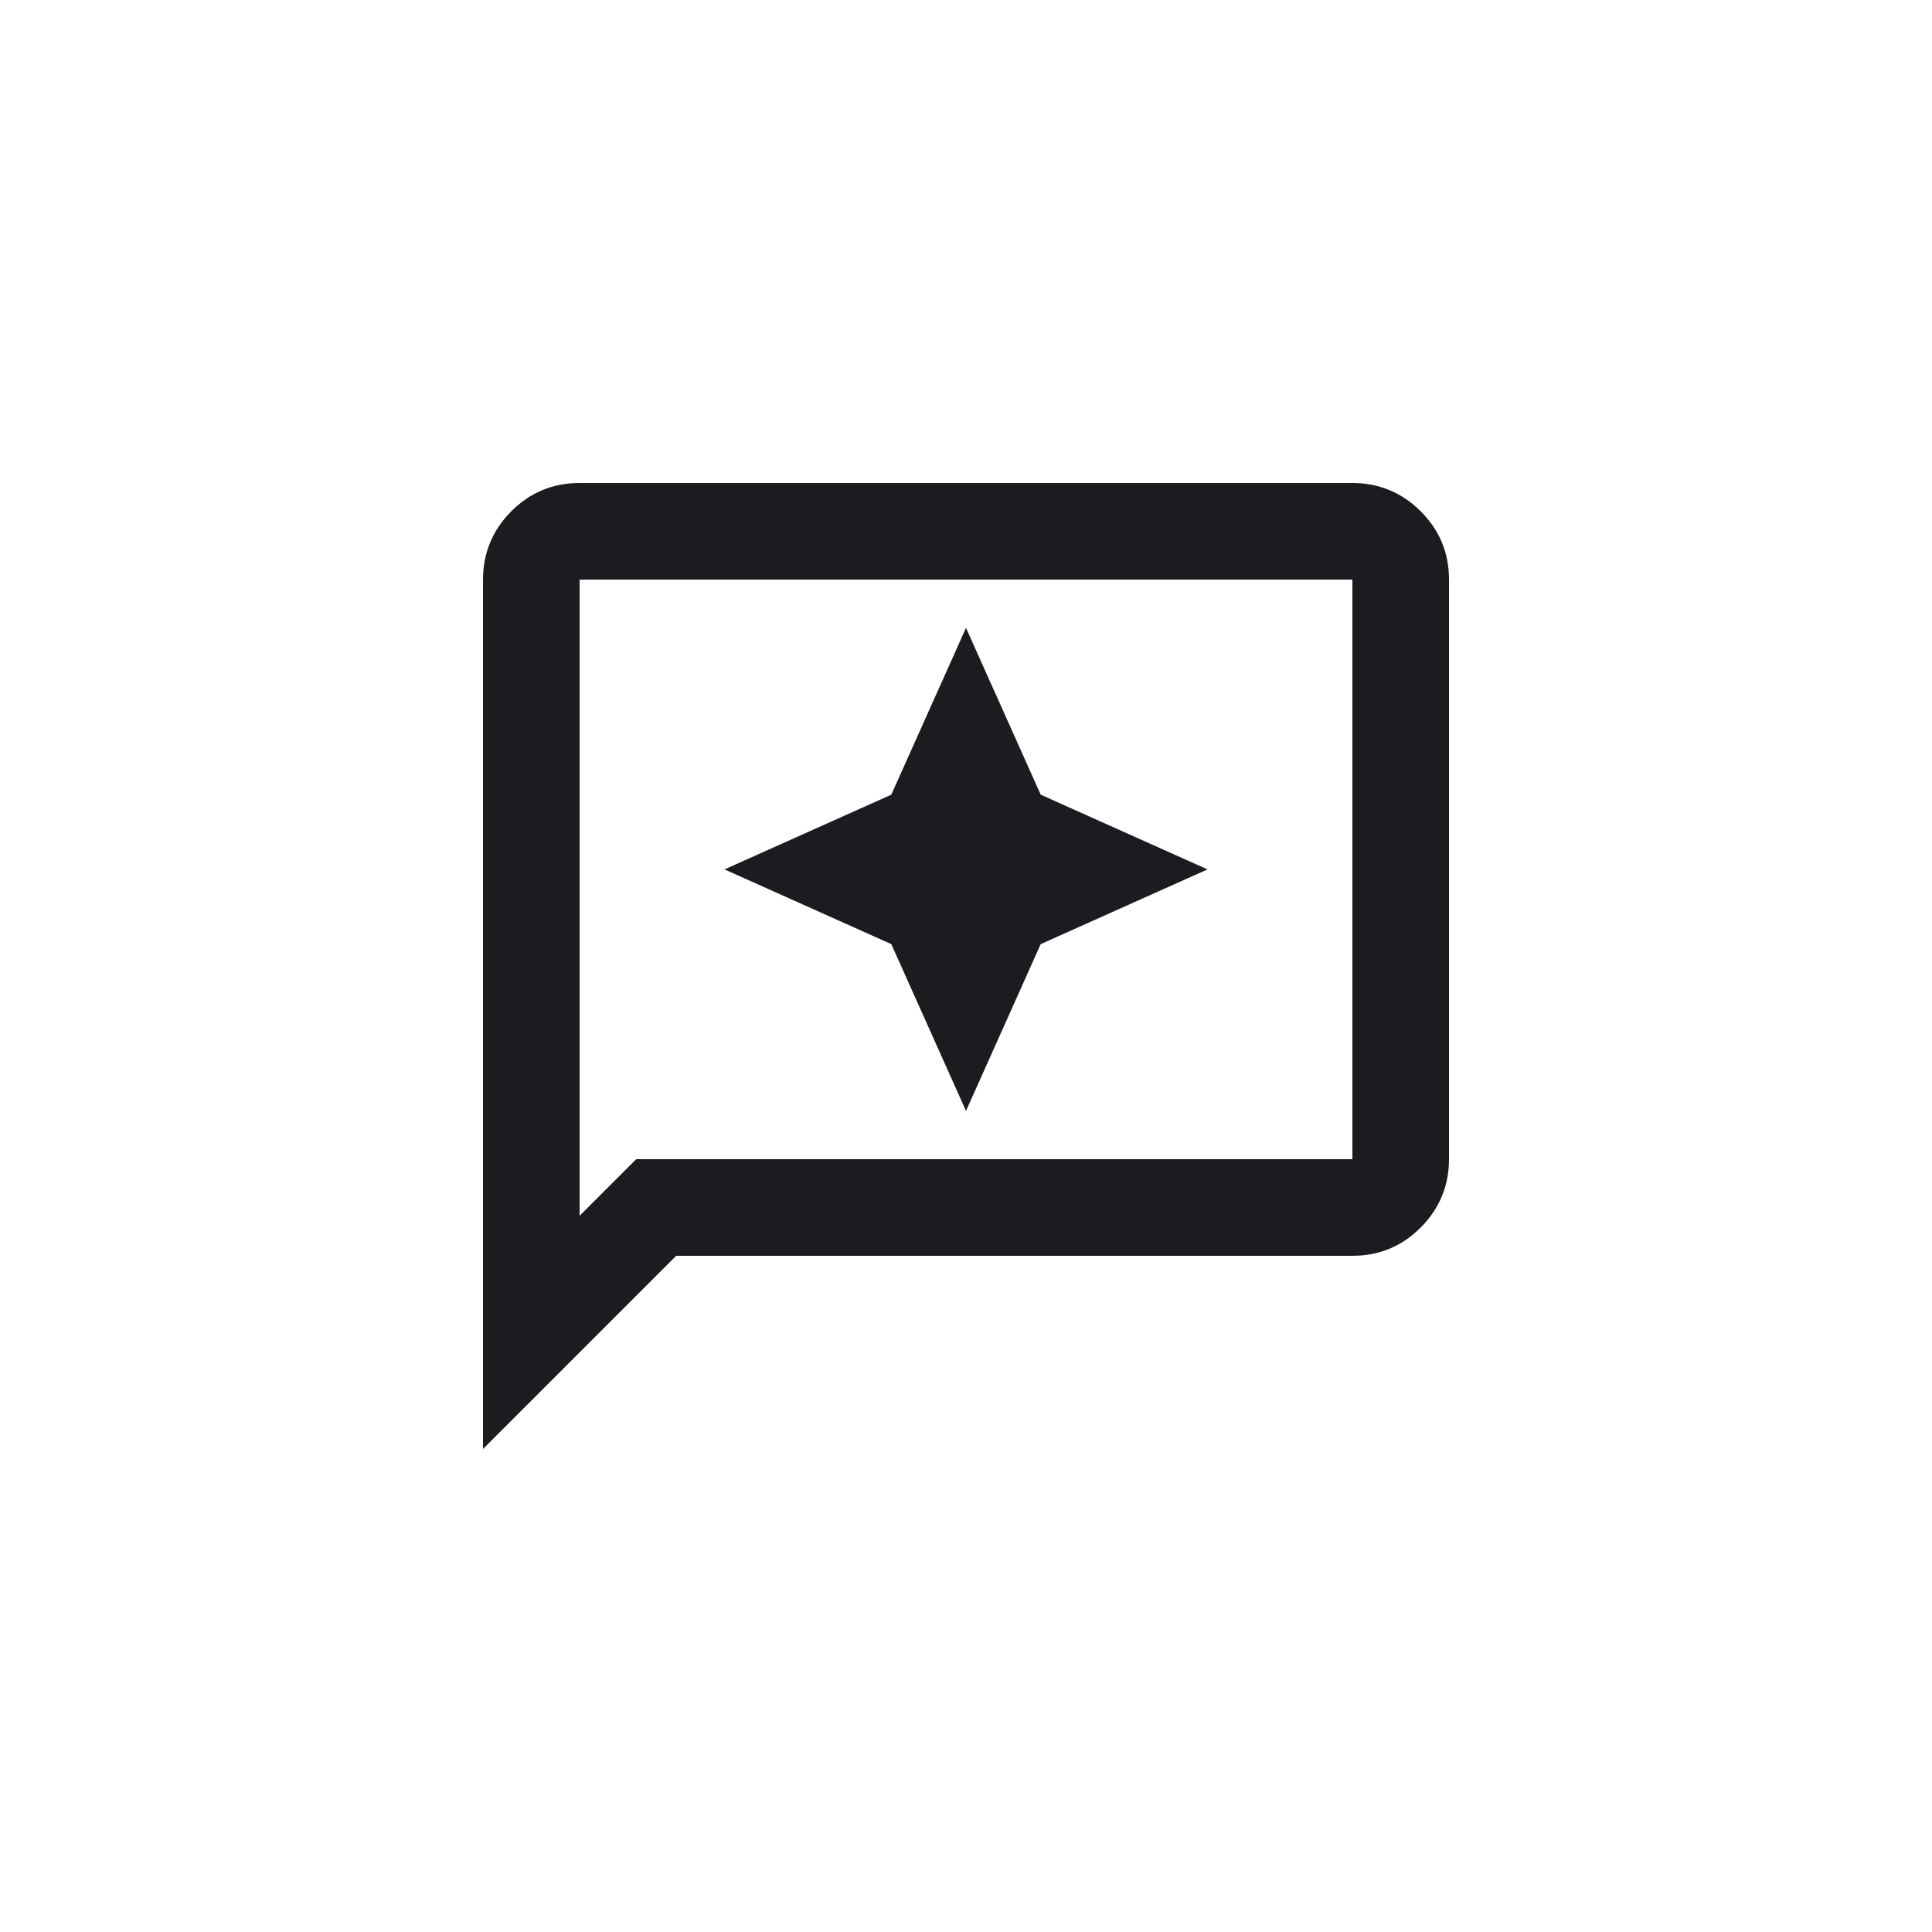 <?xml version="1.0" encoding="utf-8"?>
<!-- Generator: Adobe Illustrator 28.1.0, SVG Export Plug-In . SVG Version: 6.00 Build 0)  -->
<svg version="1.1" id="Layer_1" xmlns="http://www.w3.org/2000/svg" xmlns:xlink="http://www.w3.org/1999/xlink" x="0px" y="0px"
	 viewBox="0 0 512 512" style="enable-background:new 0 0 512 512;" xml:space="preserve">
<style type="text/css">
	.st0{fill:none;}
	.st1{fill:#1C1B1F;}
</style>
<g>
	<rect y="0" class="st0" width="512" height="512"/>
	<path class="st1" d="M256,294.4l19.8-44.2l44.2-19.8l-44.2-19.8L256,166.4l-19.8,44.2L192,230.4l44.2,19.8L256,294.4z M128,384
		V153.6c0-7,2.5-13.1,7.5-18.1c5-5,11-7.5,18.1-7.5h204.8c7,0,13.1,2.5,18.1,7.5c5,5,7.5,11,7.5,18.1v153.6c0,7-2.5,13.1-7.5,18.1
		c-5,5-11,7.5-18.1,7.5H179.2L128,384z M153.6,322.2l15-15h189.8V153.6H153.6V322.2z"/>
</g>
</svg>
